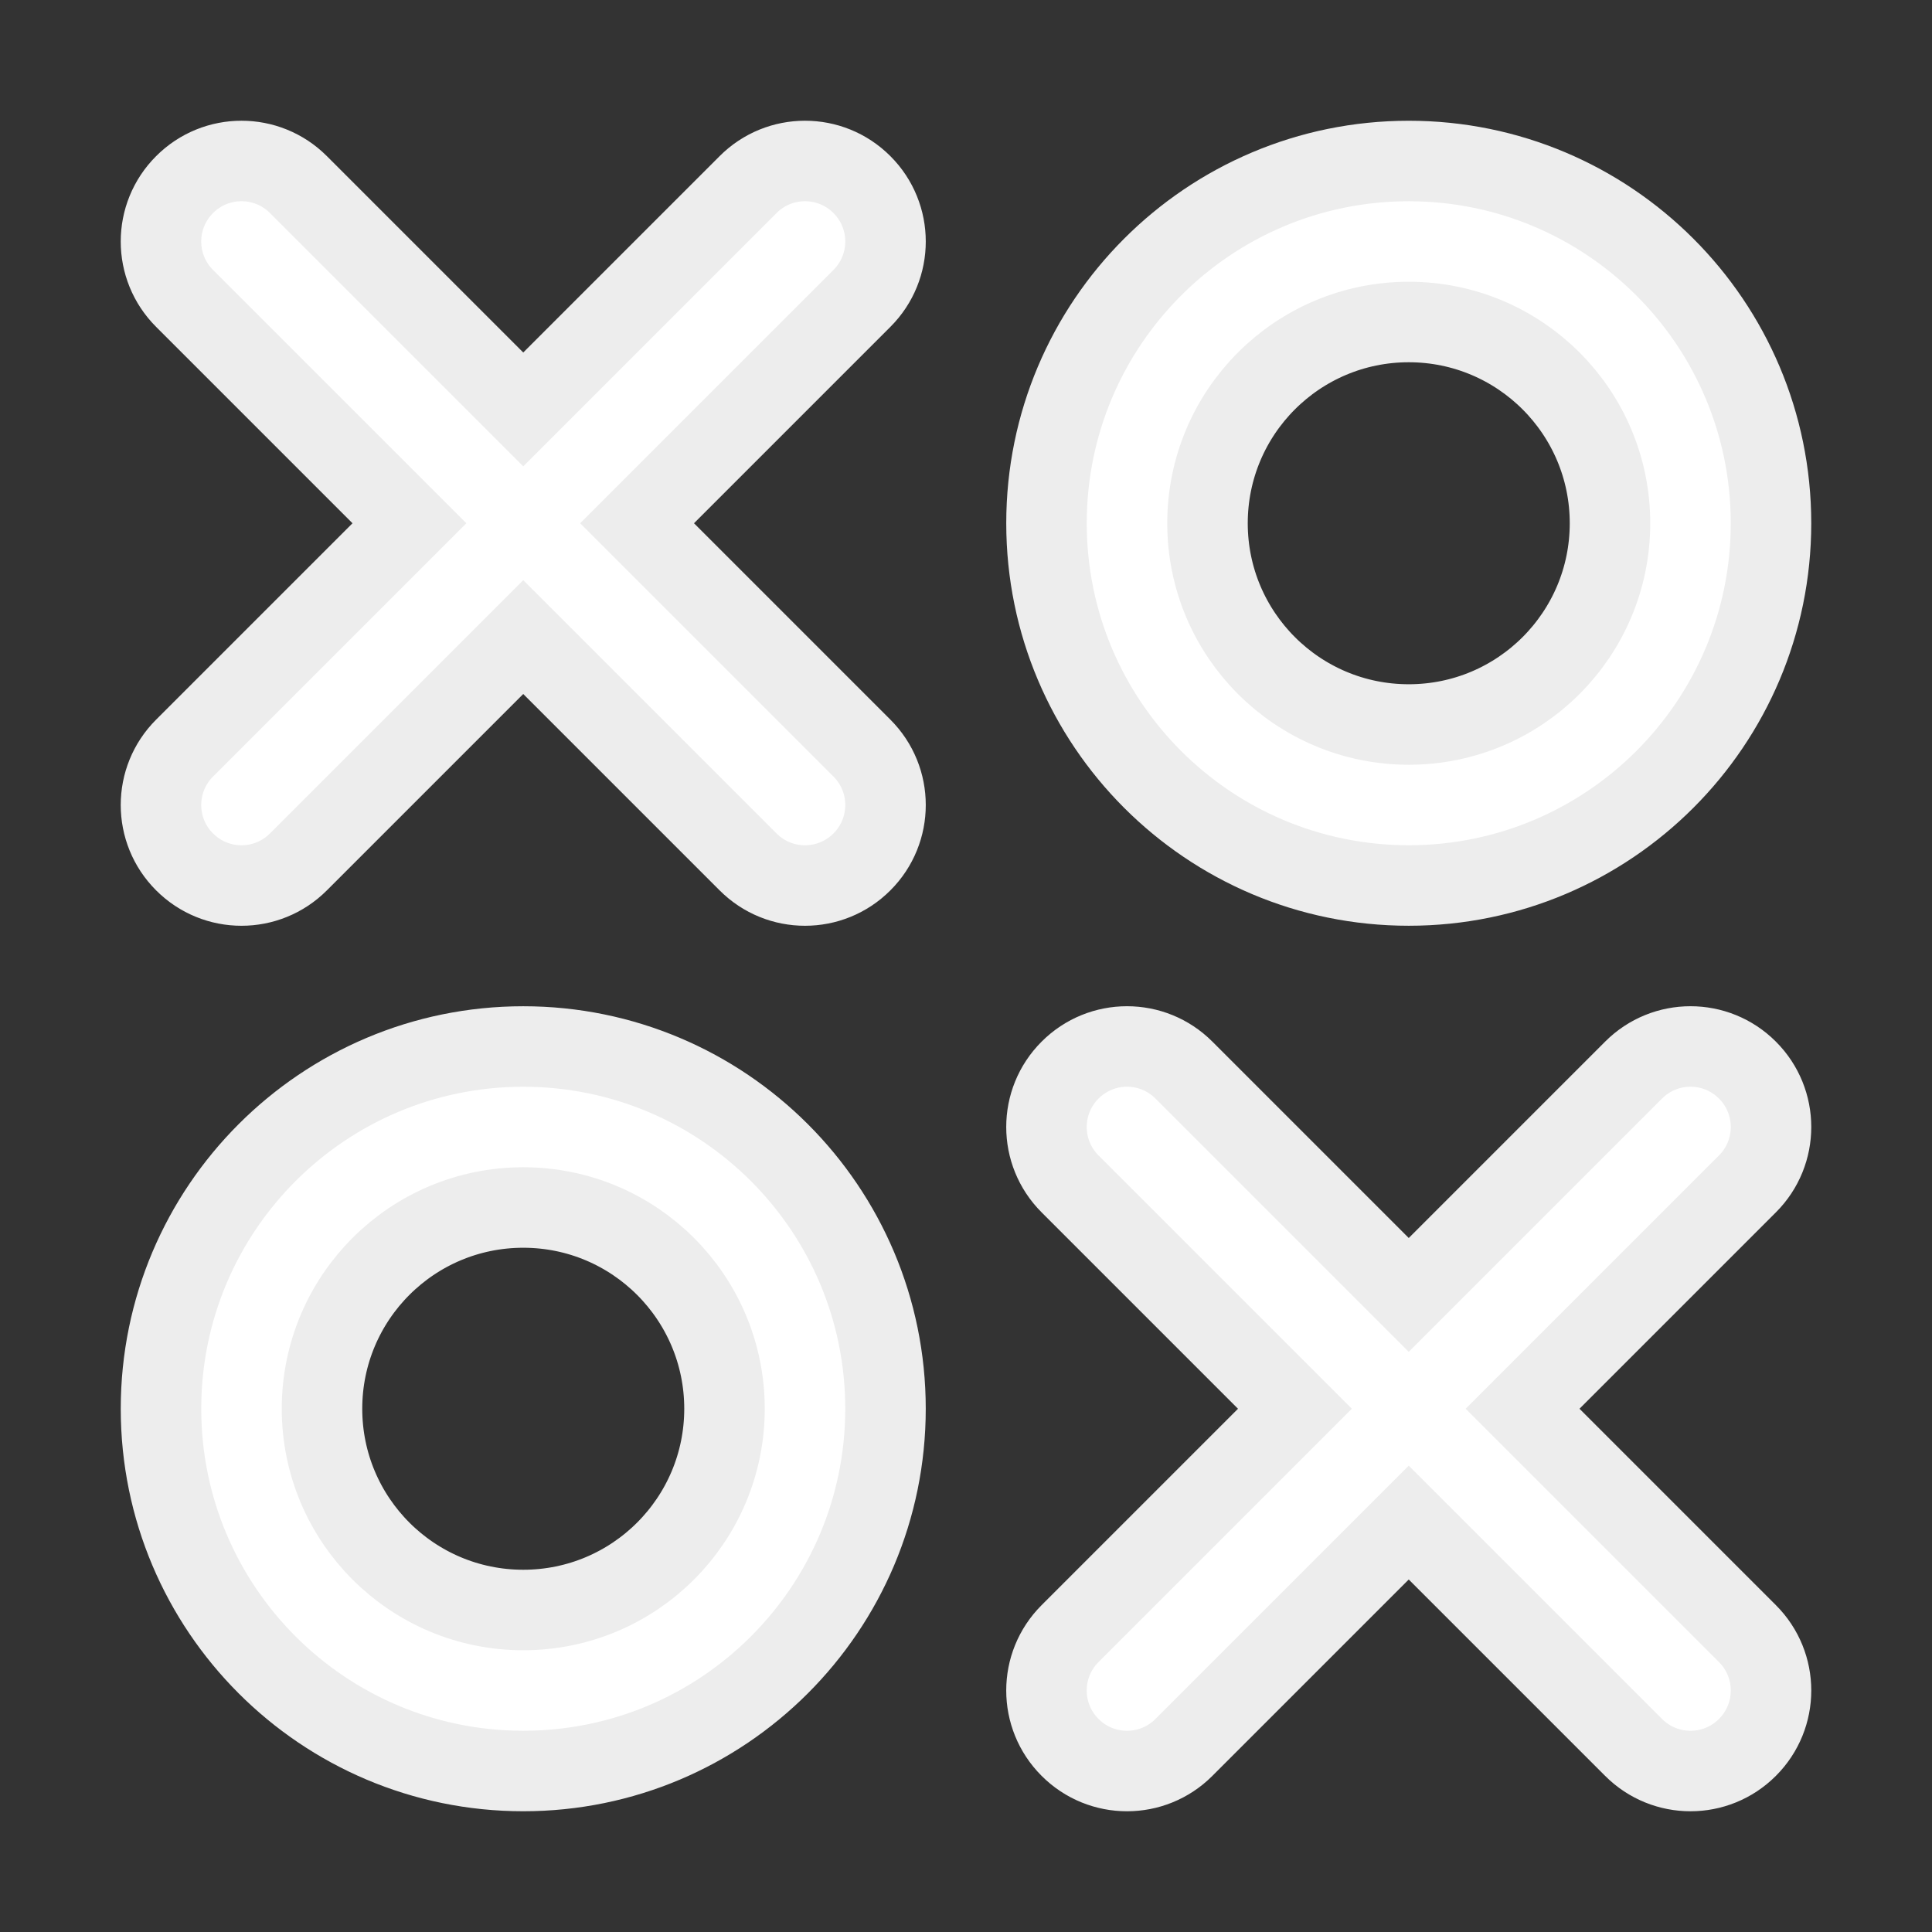 <!DOCTYPE svg PUBLIC "-//W3C//DTD SVG 1.1//EN" "http://www.w3.org/Graphics/SVG/1.1/DTD/svg11.dtd">

<!-- Uploaded to: SVG Repo, www.svgrepo.com, Transformed by: SVG Repo Mixer Tools -->
<svg width="800px" height="800px" viewBox="0 0 24 24" fill="none" xmlns="http://www.w3.org/2000/svg" stroke="#ededed">

<rect x="0" y="0" width="24" height="24" fill="#333333" stroke="none"/>

<g id="SVGRepo_bgCarrier" stroke-width="0"/>

<g id="SVGRepo_tracerCarrier" stroke-linecap="round" stroke-linejoin="round"/>

<g id="SVGRepo_iconCarrier"> <path fill-rule="evenodd" clip-rule="evenodd" d="M2.293 2.293C2.683 1.902 3.317 1.902 3.707 2.293L6.5 5.086L9.293 2.293C9.683 1.902 10.317 1.902 10.707 2.293C11.098 2.683 11.098 3.317 10.707 3.707L7.914 6.5L10.707 9.293C11.098 9.683 11.098 10.317 10.707 10.707C10.317 11.098 9.683 11.098 9.293 10.707L6.5 7.914L3.707 10.707C3.317 11.098 2.683 11.098 2.293 10.707C1.902 10.317 1.902 9.683 2.293 9.293L5.086 6.5L2.293 3.707C1.902 3.317 1.902 2.683 2.293 2.293ZM17.5 4C16.119 4 15 5.119 15 6.5C15 7.881 16.119 9 17.5 9C18.881 9 20 7.881 20 6.5C20 5.119 18.881 4 17.5 4ZM13 6.5C13 4.015 15.015 2 17.5 2C19.985 2 22 4.015 22 6.5C22 8.985 19.985 11 17.5 11C15.015 11 13 8.985 13 6.5ZM6.5 15C5.119 15 4 16.119 4 17.5C4 18.881 5.119 20 6.5 20C7.881 20 9 18.881 9 17.5C9 16.119 7.881 15 6.5 15ZM2 17.5C2 15.015 4.015 13 6.5 13C8.985 13 11 15.015 11 17.5C11 19.985 8.985 22 6.5 22C4.015 22 2 19.985 2 17.5ZM13.293 13.293C13.683 12.902 14.317 12.902 14.707 13.293L17.5 16.086L20.293 13.293C20.683 12.902 21.317 12.902 21.707 13.293C22.098 13.683 22.098 14.317 21.707 14.707L18.914 17.5L21.707 20.293C22.098 20.683 22.098 21.317 21.707 21.707C21.317 22.098 20.683 22.098 20.293 21.707L17.5 18.914L14.707 21.707C14.317 22.098 13.683 22.098 13.293 21.707C12.902 21.317 12.902 20.683 13.293 20.293L16.086 17.5L13.293 14.707C12.902 14.317 12.902 13.683 13.293 13.293Z" fill="#ffffff"/> </g>

</svg>
